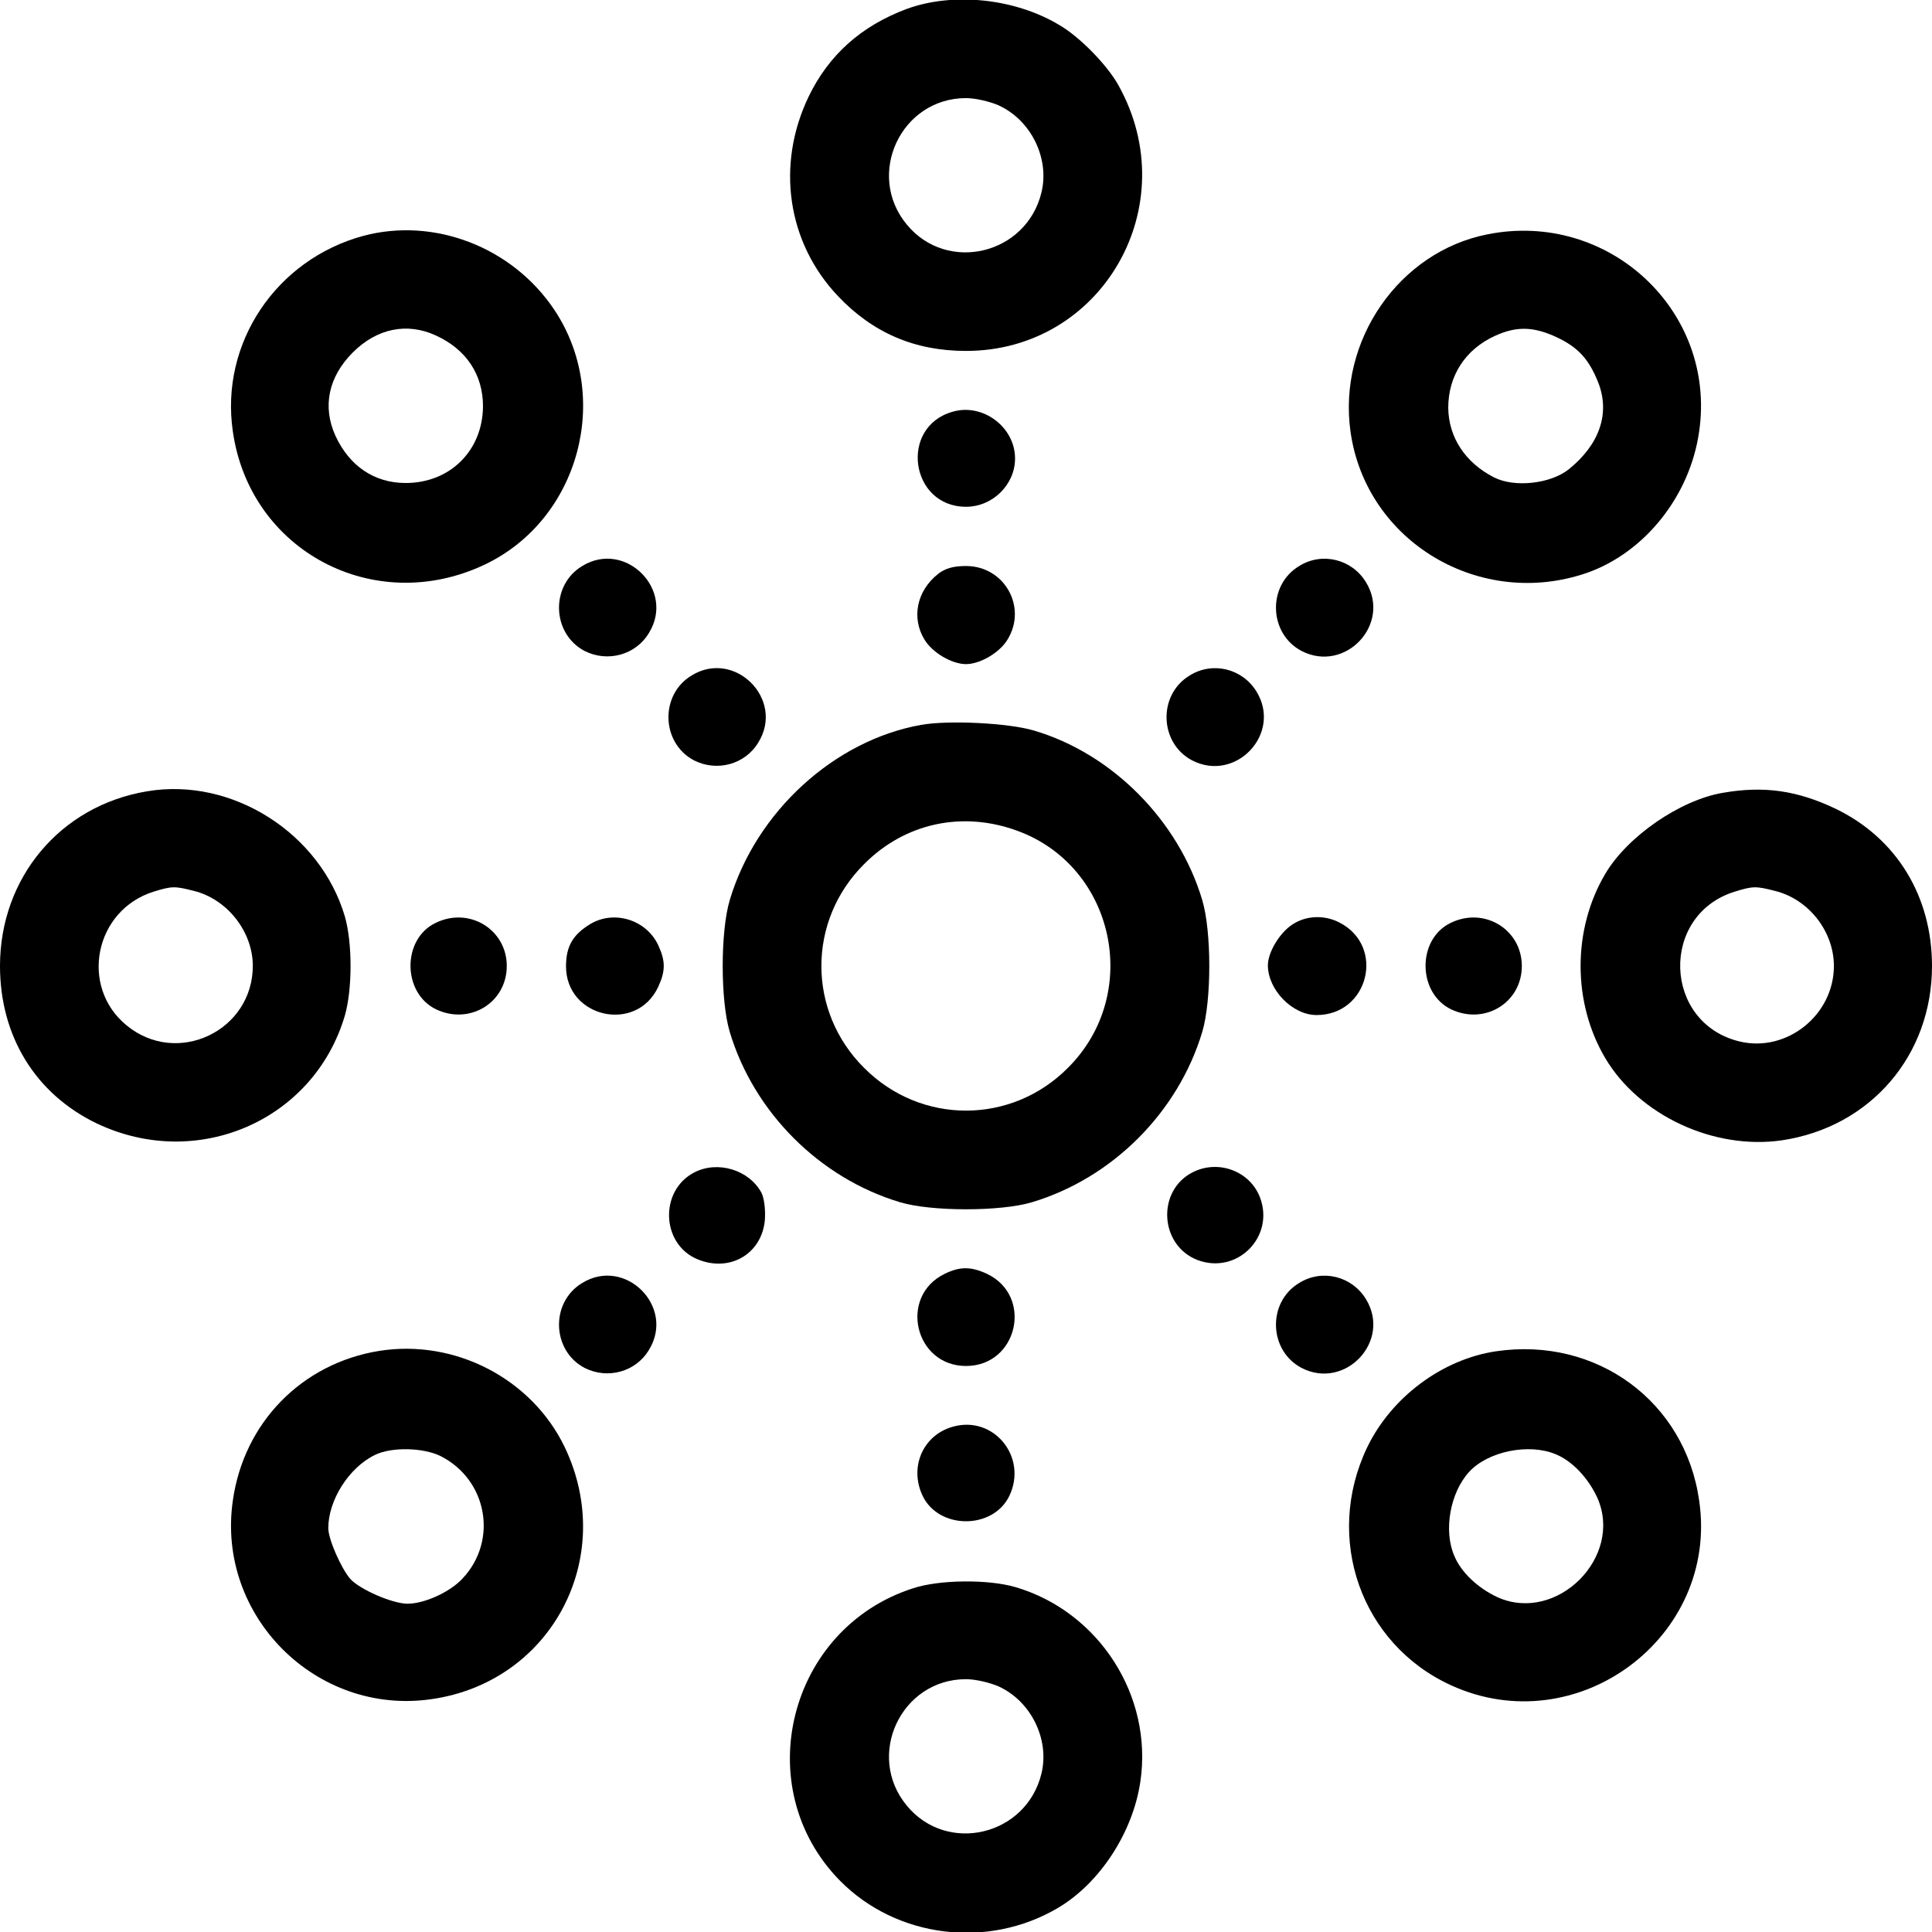 <?xml version="1.0" standalone="no"?>
<!DOCTYPE svg PUBLIC "-//W3C//DTD SVG 20010904//EN"
 "http://www.w3.org/TR/2001/REC-SVG-20010904/DTD/svg10.dtd">
<svg version="1.0" xmlns="http://www.w3.org/2000/svg"
 width="512pt" height="512pt" viewBox="0 0 512 512"
 preserveAspectRatio="xMidYMid meet">
<g transform="translate(0,512) scale(0.1,-0.1)"
fill="#000000" stroke="none">
<path d="M2402 5096 c-120 -45 -206 -122 -259 -232 -87 -181 -57 -387 78 -529
92 -97 203 -145 339 -145 361 0 582 385 404 704 -30 54 -104 130 -159 161
-118 70 -281 86 -403 41z m244 -255 c86 -39 136 -140 114 -231 -40 -165 -250
-215 -357 -85 -110 133 -15 335 157 335 25 0 63 -9 86 -19z"/>
<path d="M963 4495 c-232 -63 -380 -285 -346 -518 45 -318 376 -492 668 -353
250 119 338 444 184 675 -111 166 -318 246 -506 196z m192 -264 c81 -37 125
-104 125 -188 -1 -117 -87 -203 -205 -203 -83 0 -149 45 -186 125 -35 77 -19
156 46 221 64 64 144 80 220 45z"/>
<path d="M3942 4499 c-234 -46 -397 -281 -363 -523 41 -292 344 -472 627 -374
153 54 273 204 297 375 46 319 -240 586 -561 522z m184 -273 c57 -27 85 -58
110 -121 31 -81 3 -163 -79 -229 -48 -38 -143 -49 -198 -21 -76 39 -120 106
-121 184 0 85 45 155 124 191 57 26 102 25 164 -4z"/>
<path d="M2525 4029 c-143 -40 -113 -252 35 -252 71 0 130 59 130 128 0 83
-85 147 -165 124z"/>
<path d="M1543 3620 c-85 -51 -81 -179 6 -225 61 -31 136 -11 171 48 70 114
-63 247 -177 177z"/>
<path d="M3443 3620 c-85 -51 -81 -179 6 -225 116 -60 239 71 171 182 -37 61
-116 81 -177 43z"/>
<path d="M2486 3599 c-57 -45 -71 -117 -36 -174 21 -35 73 -65 110 -65 37 0
89 30 110 65 53 86 -8 195 -110 195 -33 0 -55 -6 -74 -21z"/>
<path d="M1833 3330 c-85 -51 -81 -179 6 -225 61 -31 136 -11 171 48 70 114
-63 247 -177 177z"/>
<path d="M3153 3330 c-85 -51 -81 -179 6 -225 116 -60 239 71 171 182 -37 61
-116 81 -177 43z"/>
<path d="M2441 3199 c-230 -41 -437 -230 -507 -464 -25 -83 -25 -267 0 -350
64 -213 238 -387 451 -451 83 -25 267 -25 350 0 213 64 387 238 451 451 25 83
25 267 0 350 -63 211 -239 388 -446 449 -67 20 -226 28 -299 15z m256 -281
c258 -95 330 -432 133 -628 -150 -151 -390 -151 -540 0 -151 150 -151 390 0
540 108 109 261 142 407 88z"/>
<path d="M390 3023 c-230 -38 -390 -229 -390 -463 0 -186 94 -339 256 -417
266 -127 576 7 658 286 20 70 20 192 0 262 -65 221 -299 370 -524 332z m124
-264 c88 -22 155 -107 156 -197 1 -174 -201 -270 -335 -159 -125 103 -84 305
72 354 49 15 56 15 107 2z"/>
<path d="M4566 3019 c-113 -19 -253 -115 -312 -215 -87 -147 -87 -341 0 -488
90 -152 288 -244 468 -218 235 35 398 225 398 462 0 185 -94 339 -256 417
-101 48 -189 61 -298 42z m138 -260 c89 -22 156 -107 156 -199 0 -130 -125
-230 -250 -200 -203 49 -212 335 -13 397 49 15 56 15 107 2z"/>
<path d="M1154 2674 c-89 -43 -88 -186 2 -229 89 -42 187 18 187 115 0 97
-100 158 -189 114z"/>
<path d="M1564 2671 c-46 -28 -64 -59 -64 -112 0 -136 186 -178 244 -55 20 43
20 69 0 112 -32 67 -117 93 -180 55z"/>
<path d="M3425 2670 c-34 -22 -65 -74 -65 -108 0 -65 65 -132 129 -132 138 0
183 182 61 245 -40 21 -89 19 -125 -5z"/>
<path d="M3844 2674 c-89 -43 -88 -186 2 -229 89 -42 187 18 187 115 0 97
-100 158 -189 114z"/>
<path d="M1840 2013 c-93 -48 -88 -190 8 -230 86 -36 171 14 179 104 2 28 -2
58 -9 72 -33 61 -116 86 -178 54z"/>
<path d="M3160 2013 c-95 -49 -87 -193 13 -232 105 -40 206 61 166 166 -27 70
-111 101 -179 66z"/>
<path d="M2503 1744 c-122 -60 -79 -244 57 -244 137 0 179 185 56 244 -43 20
-72 20 -113 0z"/>
<path d="M1543 1720 c-85 -51 -81 -179 6 -225 61 -31 136 -11 171 48 70 114
-63 247 -177 177z"/>
<path d="M3443 1720 c-85 -51 -81 -179 6 -225 116 -60 239 71 171 182 -37 61
-116 81 -177 43z"/>
<path d="M1005 1540 c-205 -33 -359 -190 -388 -397 -44 -305 221 -570 526
-526 318 45 493 375 354 667 -87 182 -291 288 -492 256z m163 -279 c124 -63
152 -224 58 -324 -33 -36 -101 -67 -146 -67 -40 0 -127 38 -152 66 -24 28 -58
105 -58 134 0 74 54 160 123 194 44 22 129 20 175 -3z"/>
<path d="M3965 1539 c-143 -21 -278 -122 -342 -255 -115 -241 -16 -521 222
-630 334 -153 711 127 658 489 -37 263 -272 435 -538 396z m158 -273 c44 -18
86 -63 110 -115 70 -157 -107 -334 -264 -264 -52 24 -97 66 -115 110 -29 67
-11 167 39 222 50 55 159 77 230 47z"/>
<path d="M2525 1339 c-79 -22 -116 -107 -80 -183 43 -90 187 -90 230 0 49 103
-42 214 -150 183z"/>
<path d="M2420 911 c-331 -106 -437 -528 -194 -775 150 -152 392 -182 578 -72
110 65 198 199 218 334 34 228 -110 451 -331 516 -72 21 -201 20 -271 -3z
m226 -260 c86 -39 136 -140 114 -231 -40 -165 -250 -215 -357 -85 -110 133
-15 335 157 335 25 0 63 -9 86 -19z"/>
</g>
</svg>
